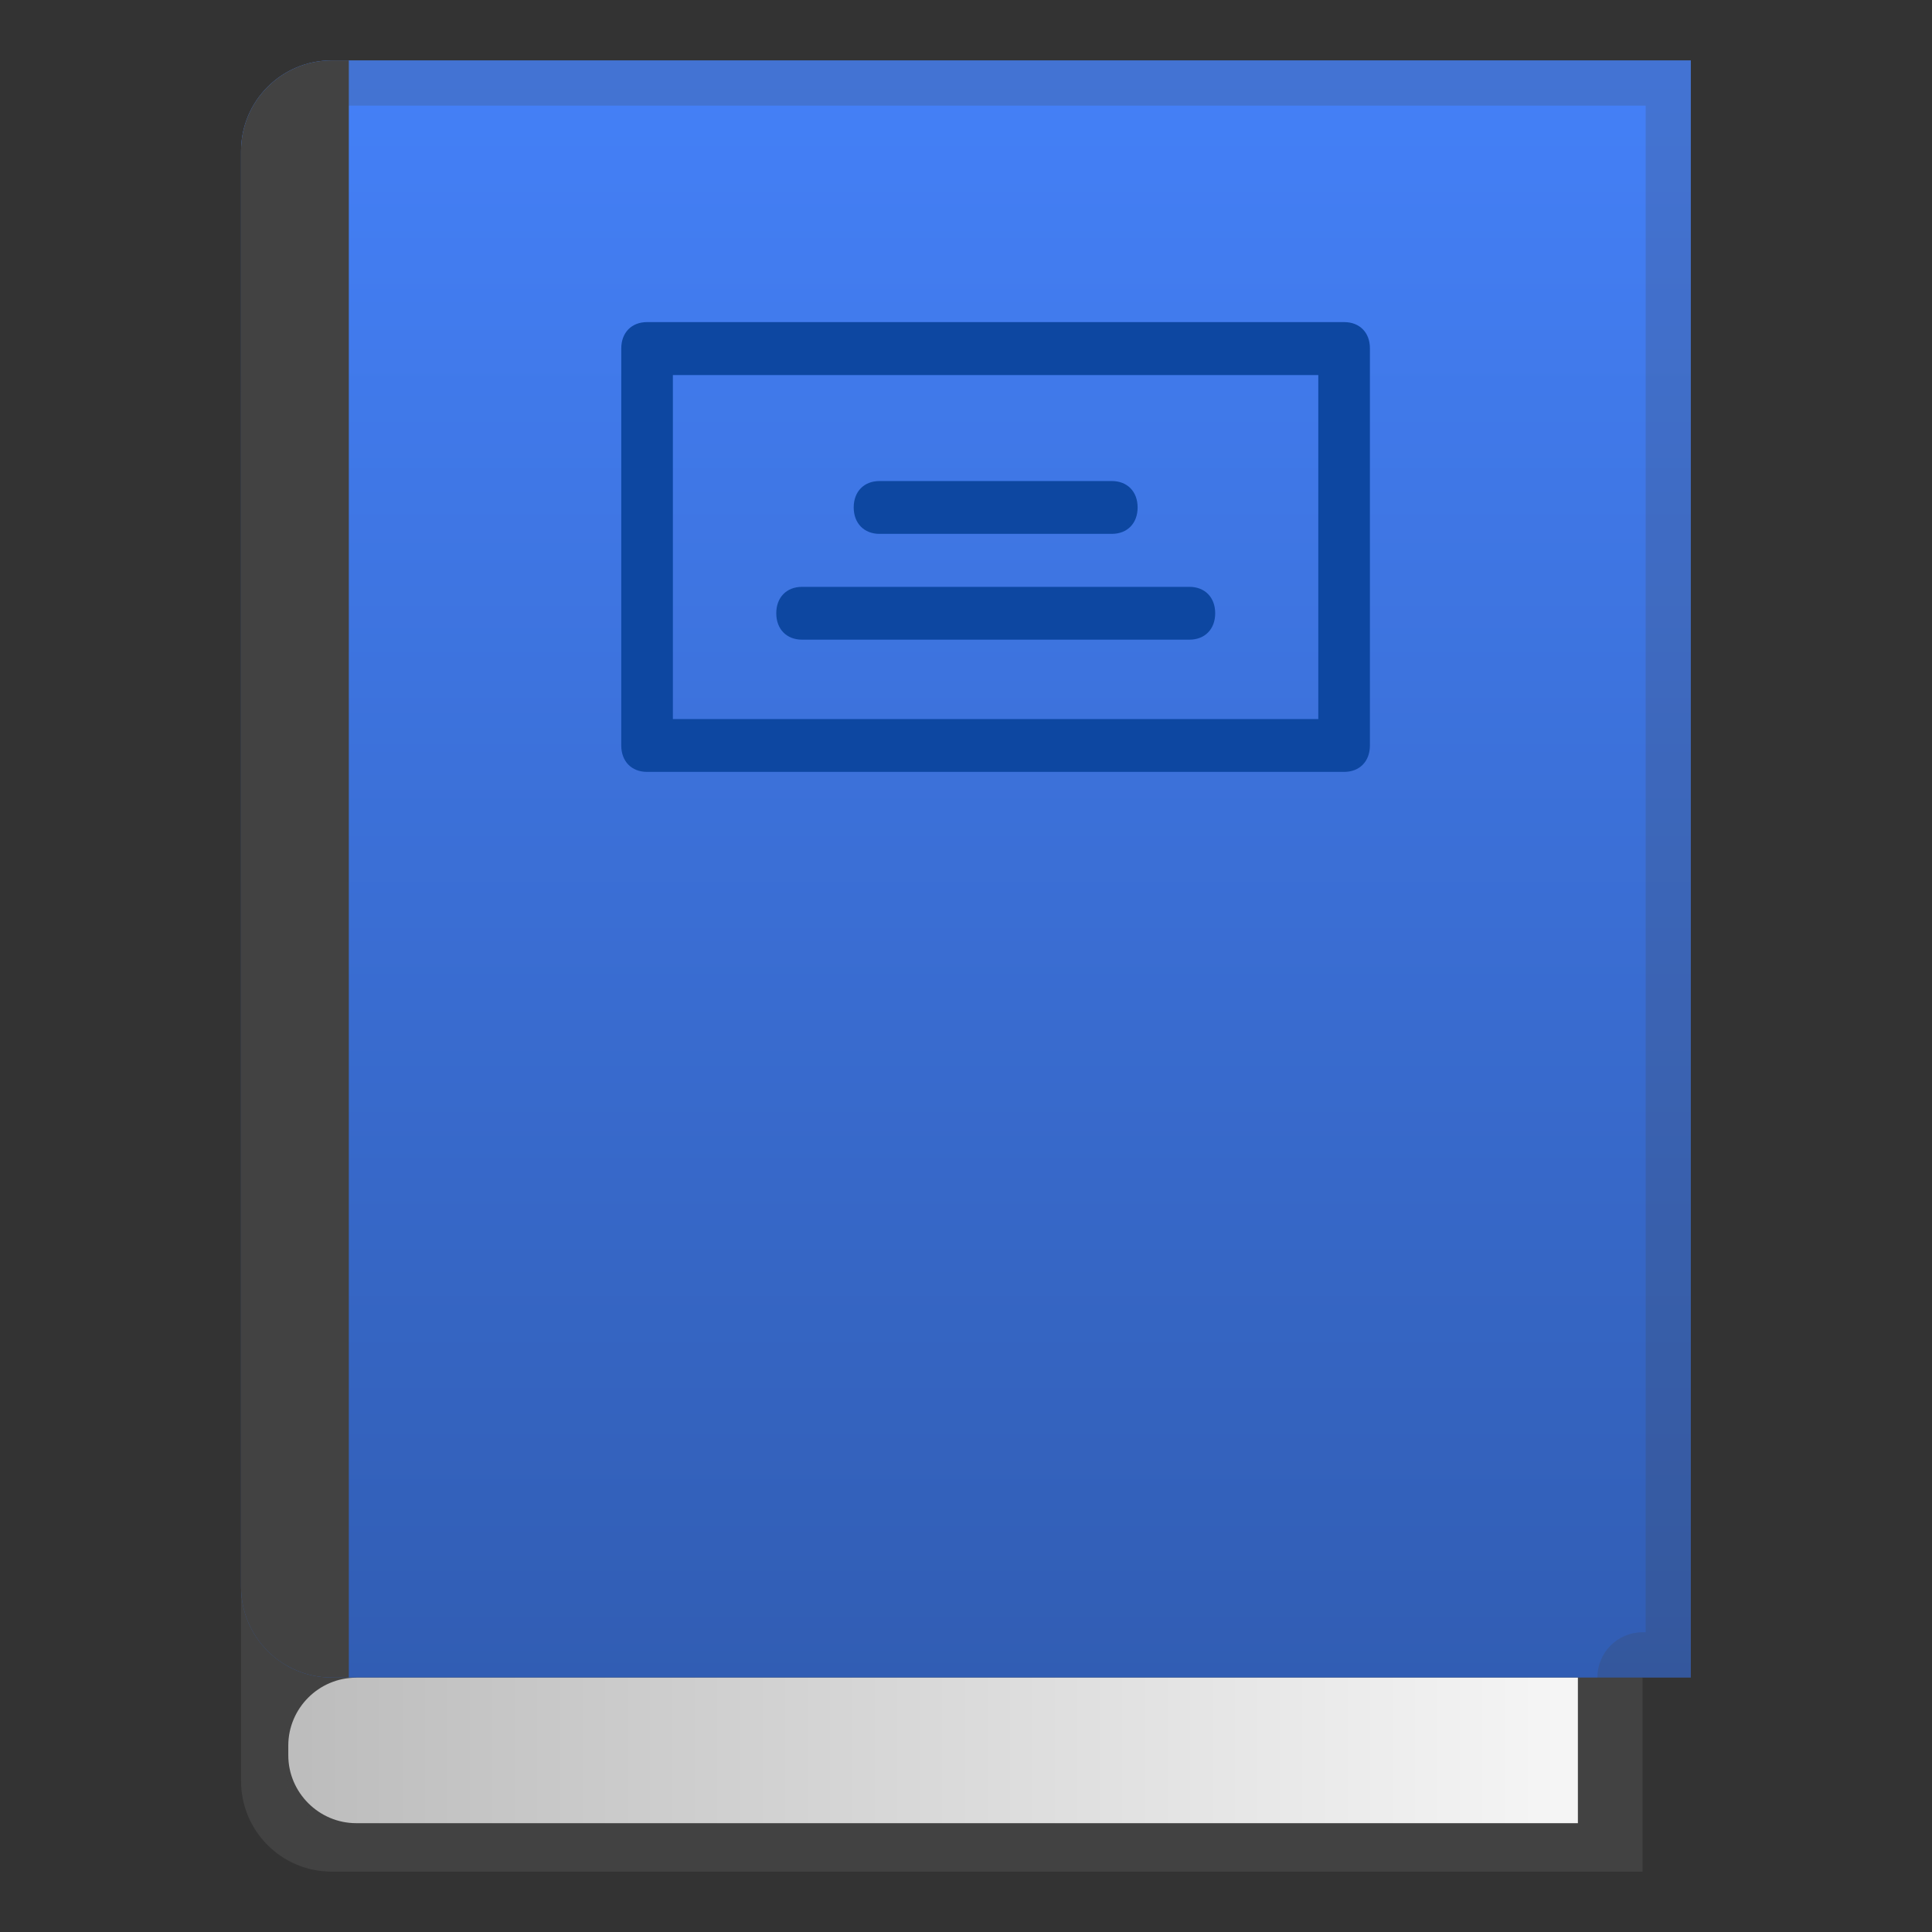 <svg viewBox="0 0 128 128" xmlns="http://www.w3.org/2000/svg" xmlns:xlink="http://www.w3.org/1999/xlink">
  <rect x="0" y="0" width="128" height="128" fill="#333333" stroke="none"/>
  <path d="M108.82,124H21.97c-3.31,0-6-2.69-6-6V26.05c0-3.31,2.69-6,6-6h86.85V124z" fill="#424242"/>
  <linearGradient id="d" gradientUnits="userSpaceOnUse" x1="64" x2="64" y1="4.268" y2="111.72">
    <stop offset=".008" stop-color="#4480F7"/>
    <stop offset="1" stop-color="#315DB3"/>
  </linearGradient>
  <path d="M112.03,111.14H21.97c-3.31,0-6-2.69-6-6V10c0-3.31,2.69-6,6-6h90.05V111.14z" fill="url(#d)"/>
  <g opacity=".2">
    <path d="m109.03 7v101.14h-0.2c-1.66 0-3 1.34-3 3v9.86h-83.43c-1.89 0-3.43-1.54-3.43-3.43v-107.14c0-1.89 1.54-3.43 3.43-3.43h86.63m3-3h-89.63c-3.55 0-6.43 2.88-6.43 6.43v107.14c0 3.55 2.88 6.43 6.43 6.43h86.42v-12.86h3.2v-107.14h0.01z" fill="#424242"/>
  </g>
  <g fill="#0D47A1">
    <path d="m89.06 21.34h-46.19c-1.03 0-1.71 0.7-1.71 1.75v26.3c0 1.05 0.68 1.75 1.71 1.75h46.18c1.03 0 1.71-0.7 1.71-1.75v-26.3c0.01-1.05-0.68-1.75-1.7-1.75zm-1.72 26.3h-42.76v-22.79h42.76v22.79z"/>
    <path d="m58.27 35.37h15.39c1.03 0 1.71-0.7 1.71-1.75s-0.68-1.75-1.71-1.75h-15.39c-1.03 0-1.71 0.7-1.71 1.75 0 1.04 0.68 1.75 1.71 1.75z"/>
    <path d="m53.14 42.38h25.66c1.03 0 1.71-0.7 1.71-1.75s-0.68-1.75-1.71-1.75h-25.66c-1.03 0-1.71 0.7-1.71 1.75s0.68 1.75 1.71 1.75z"/>
  </g>
  <linearGradient id="c" gradientUnits="userSpaceOnUse" x1="19.096" x2="104.54" y1="115.96" y2="115.96">
    <stop offset=".01" stop-color="#BDBDBD"/>
    <stop offset=".987" stop-color="#F5F5F5"/>
  </linearGradient>
  <path d="m104.54 120.79h-80.94c-2.47 0-4.5-2.03-4.5-4.5v-0.64c0-2.47 2.02-4.5 4.5-4.5h80.94v9.64z" fill="url(#c)"/>
  <defs>
    <path id="b" d="M112.03,111.14H21.97c-3.31,0-6-2.69-6-6V10c0-3.31,2.69-6,6-6h90.05V111.14z"/>
  </defs>
  <clipPath id="a">
    <use xlink:href="#b"/>
  </clipPath>
  <rect clip-path="url(#a)" fill="#424242" height="128.57" width="12.86" x="10.25" y="-.29"/>
</svg>